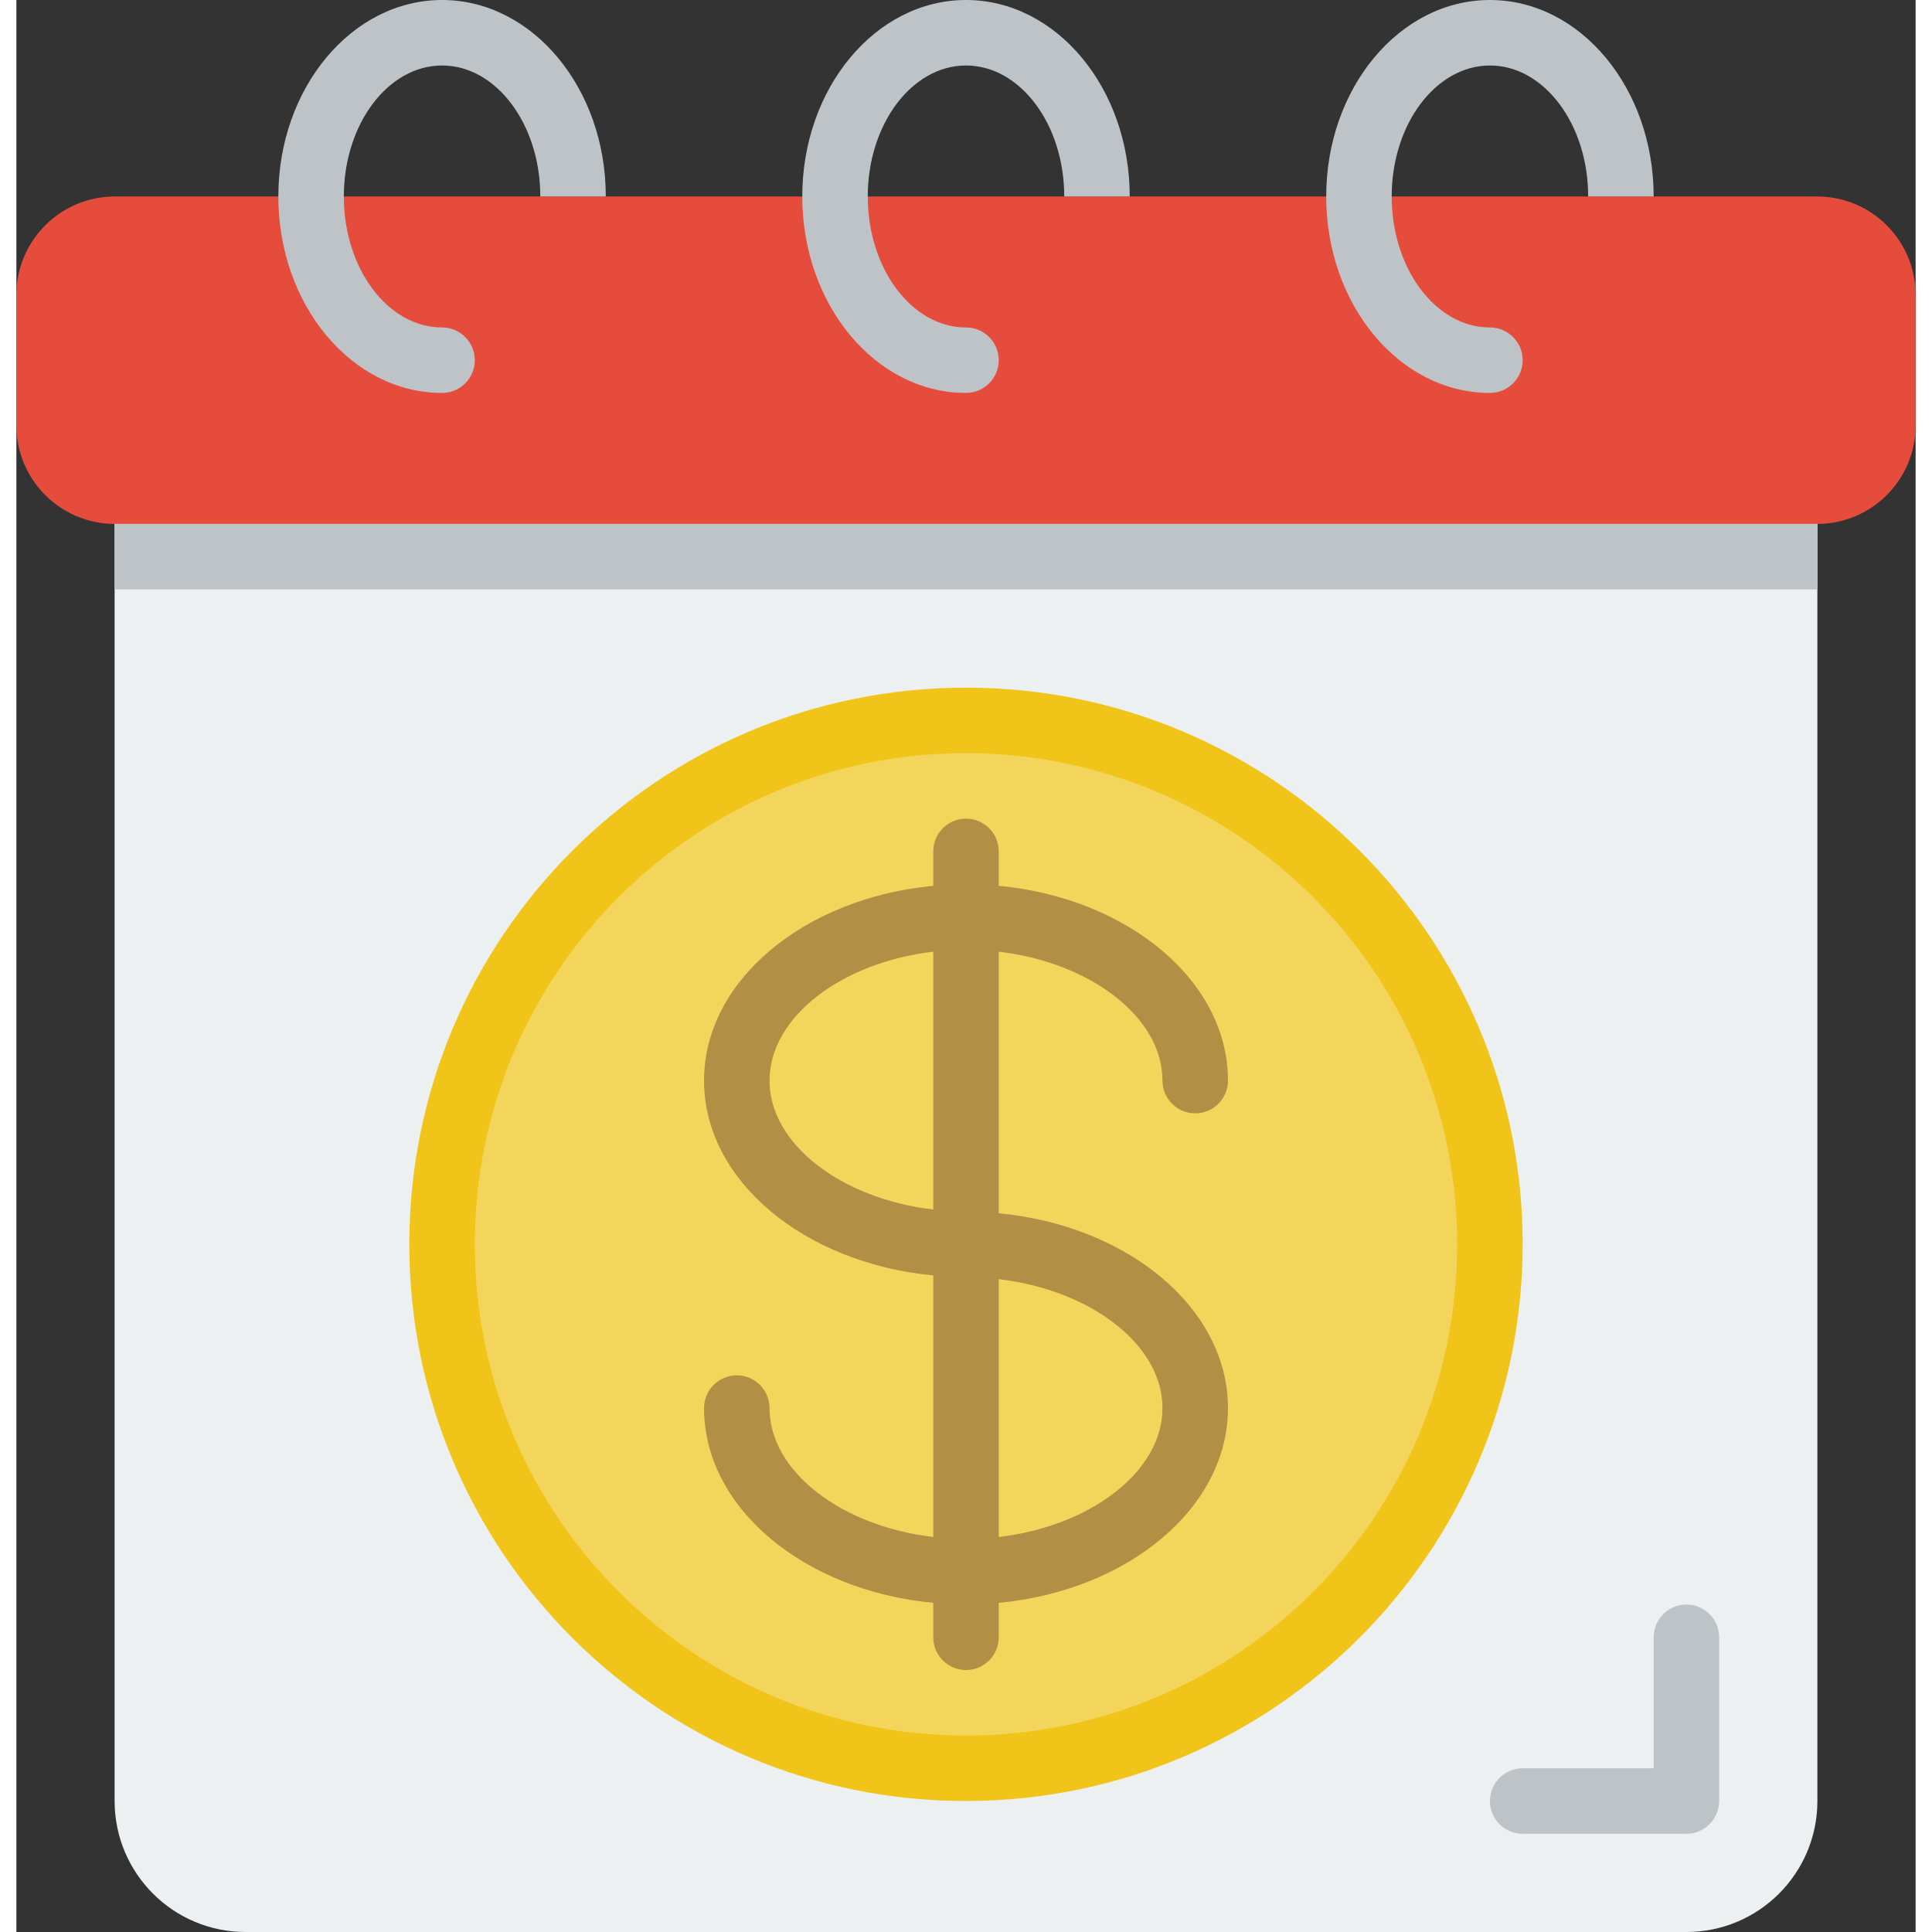 <svg height="512" viewBox="0 0 58 59" width="512" xmlns="http://www.w3.org/2000/svg"><rect x="0" y="0" width="58" height="59" fill="#333333" stroke="none"/><g id="Page-1" fill="none" fill-rule="evenodd"><g id="001---Borrowing-Calendar" fill-rule="nonzero"><path id="Shape" d="m16 14h39v41c0 2.209-1.791 4-4 4h-44c-2.209 0-4-1.791-4-4v-41z" fill="#ecf0f1"/><path id="Shape" d="m51 56h-5c-.552 0-1-.448-1-1s.448-1 1-1h4v-4c0-.552.448-1 1-1s1 .448 1 1v5c0 .552-.448 1-1 1z" fill="#bdc3c7"/><circle id="Oval" cx="29" cy="38" fill="#f3d55b" r="16"/><path id="Shape" d="m30 37.052v-7.989c2.8.328 5 2 5 3.937 0 .552.448 1 1 1s1-.448 1-1c0-3.054-3.06-5.577-7-5.948v-1.052c0-.552-.448-1-1-1s-1 .448-1 1v1.052c-3.94.371-7 2.894-7 5.948s3.06 5.577 7 5.948v7.989c-2.8-.328-5-1.995-5-3.937 0-.552-.448-1-1-1s-1 .448-1 1c0 3.054 3.06 5.577 7 5.948v1.052c0 .552.448 1 1 1s1-.448 1-1v-1.052c3.94-.371 7-2.894 7-5.948s-3.06-5.577-7-5.948zm-7-4.052c0-1.942 2.2-3.609 5-3.937v7.874c-2.8-.328-5-1.995-5-3.937zm7 13.937v-7.874c2.8.328 5 1.995 5 3.937s-2.2 3.609-5 3.937z" fill="#b19046"/><path id="Shape" d="m45 6h10c1.655.005 2.995 1.345 3 3v4c-.005 1.655-1.345 2.995-3 3h-52c-1.655-.005-2.995-1.345-3-3v-4c.005-1.655 1.345-2.995 3-3z" fill="#e64c3c"/><g fill="#bdc3c7"><path id="Shape" d="m18 6h-2c0-2.21-1.35-4-3-4s-3 1.79-3 4 1.35 4 3 4c.552 0 1 .448 1 1s-.448 1-1 1c-2.76 0-5-2.69-5-6s2.24-6 5-6 5 2.69 5 6z"/><path id="Shape" d="m34 6h-2c0-2.21-1.35-4-3-4s-3 1.79-3 4 1.35 4 3 4c.552 0 1 .448 1 1s-.448 1-1 1c-2.76 0-5-2.69-5-6s2.24-6 5-6 5 2.69 5 6z"/><path id="Shape" d="m50 6h-2c0-2.21-1.35-4-3-4s-3 1.79-3 4 1.35 4 3 4c.552 0 1 .448 1 1s-.448 1-1 1c-2.76 0-5-2.69-5-6s2.24-6 5-6 5 2.69 5 6z"/></g><path id="Shape" d="m29 55c-9.389 0-17-7.611-17-17s7.611-17 17-17 17 7.611 17 17c-.01 9.385-7.615 16.99-17 17zm0-32c-8.284 0-15 6.716-15 15s6.716 15 15 15 15-6.716 15-15c-.009-8.28-6.72-14.991-15-15z" fill="#f0c419"/><path id="Rectangle-path" d="m3 16h52v2h-52z" fill="#bdc3c7"/></g></g></svg>